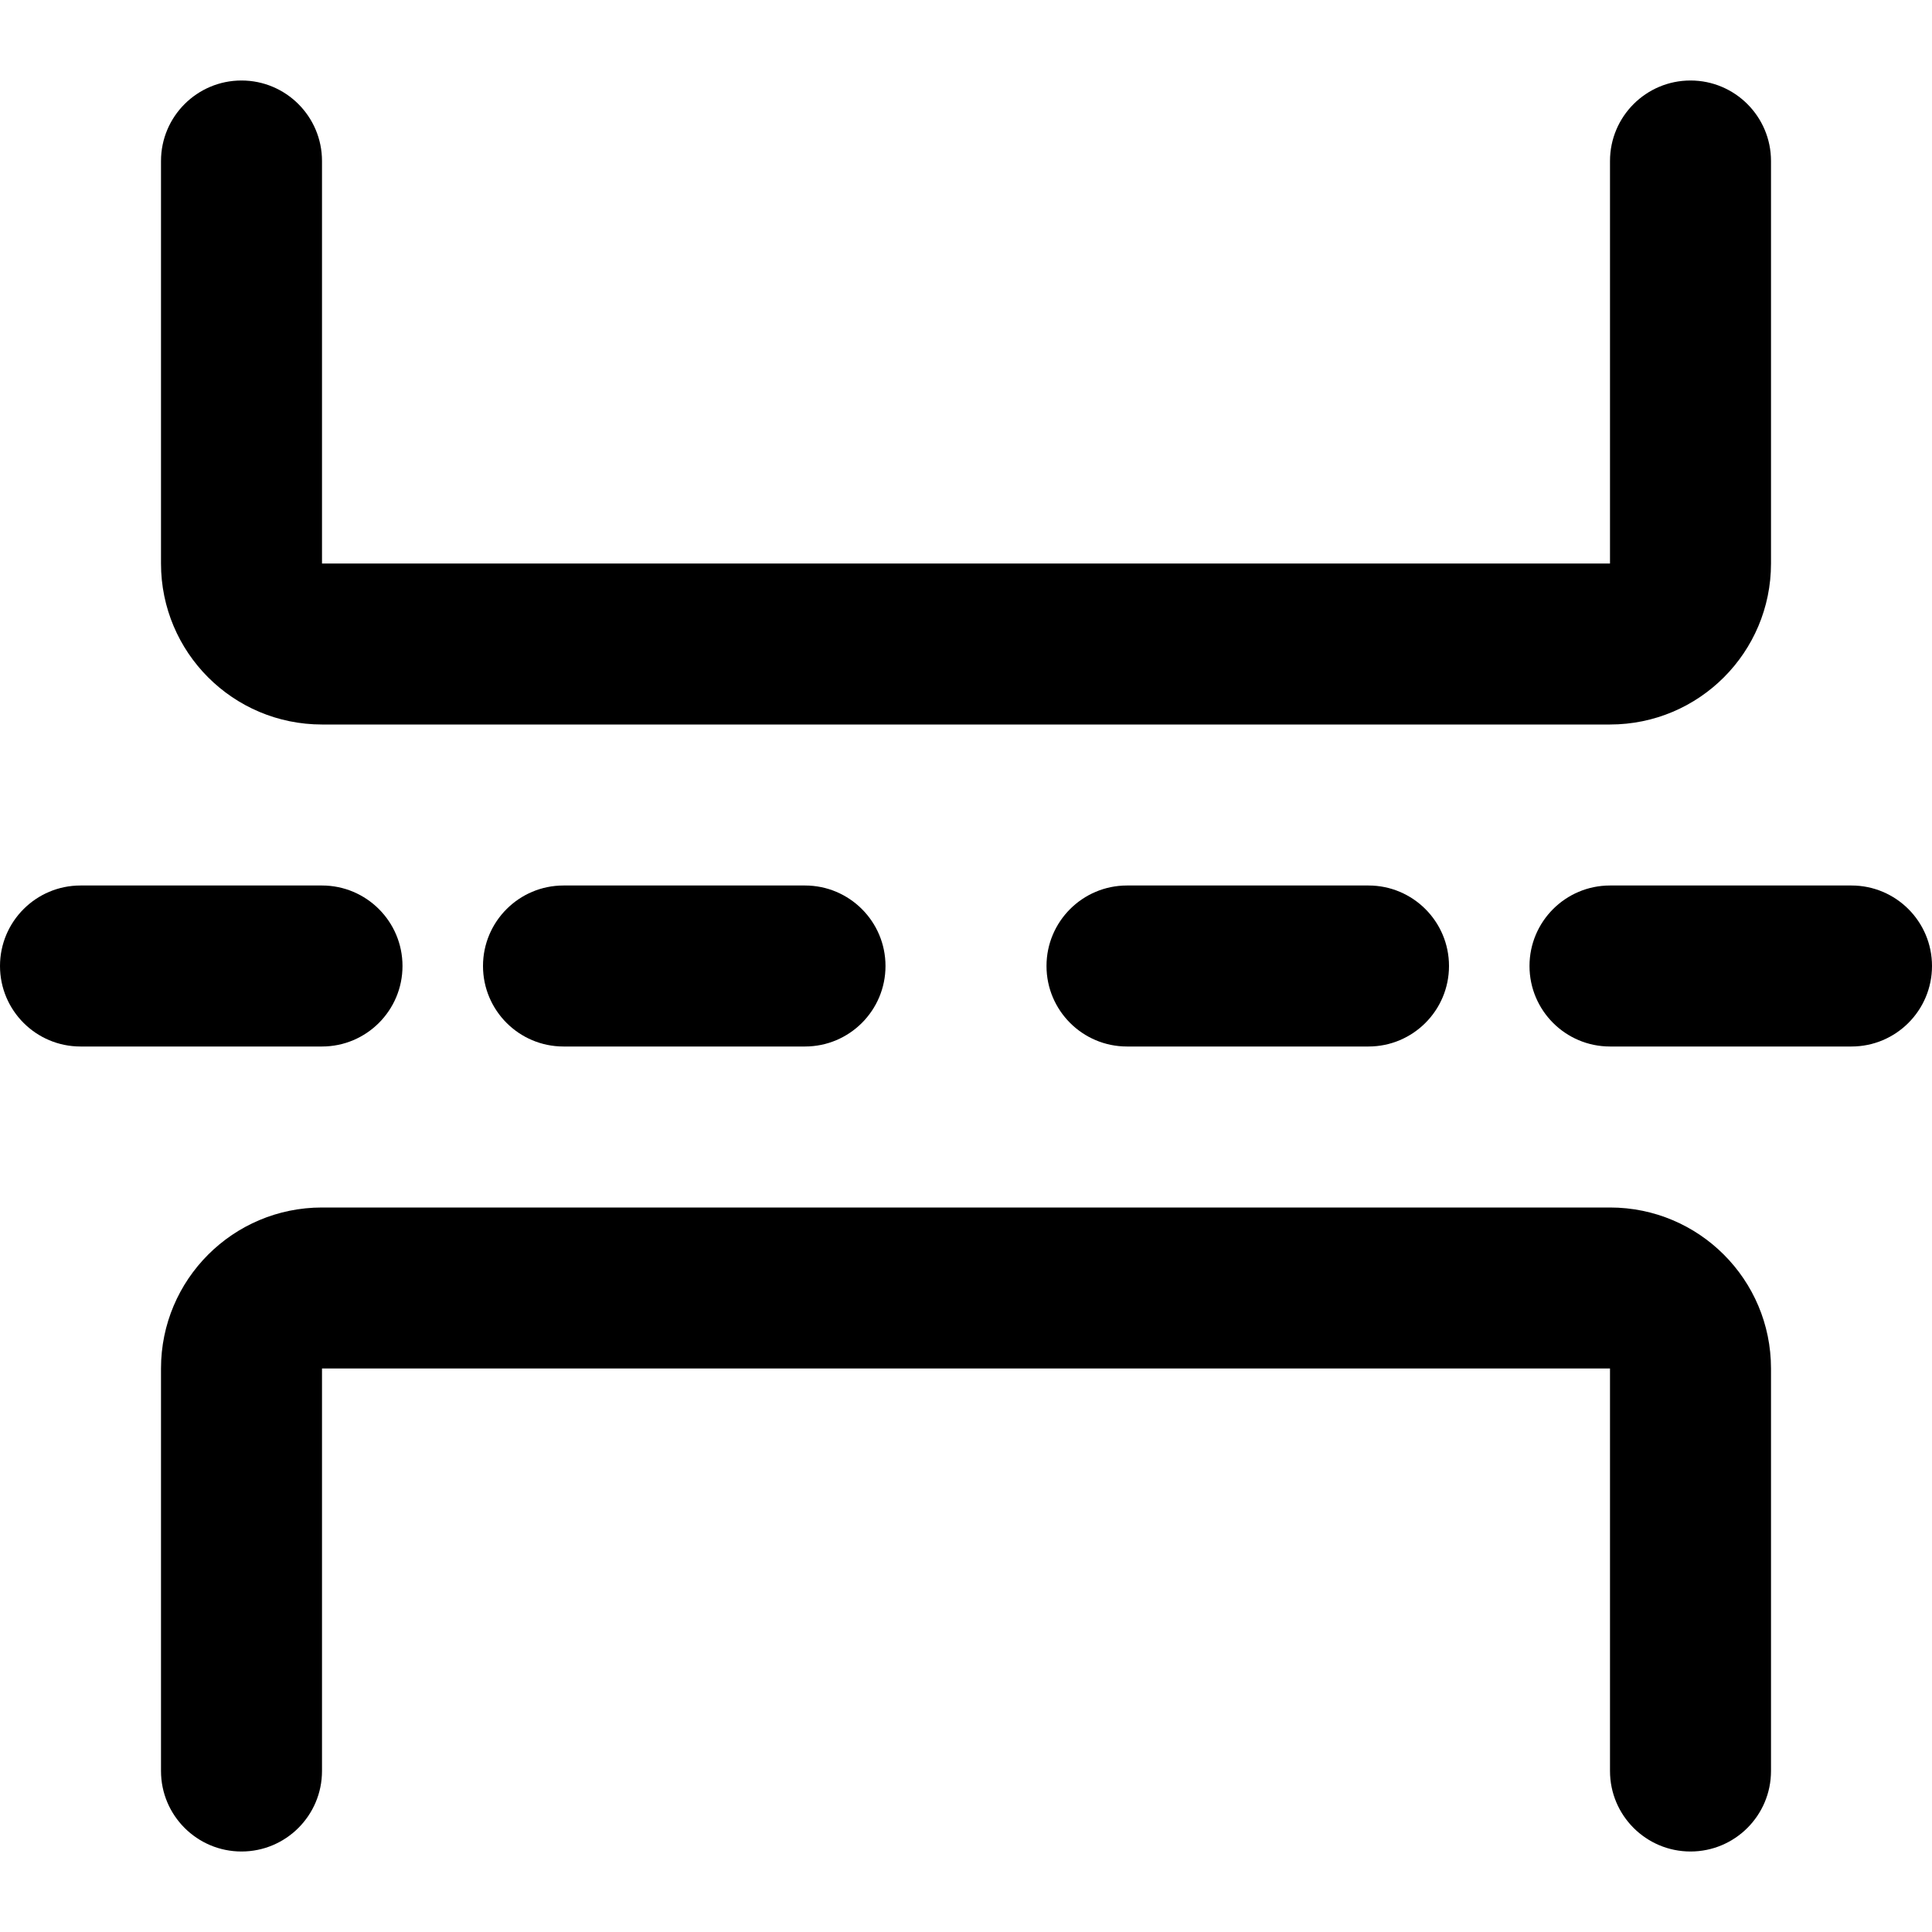 <svg xmlns="http://www.w3.org/2000/svg" width="16" height="16" viewBox="0 0 24 24"><path d="M1,13 C0.448,13 0,12.552 0,12 C0,11.448 0.448,11 1,11 L4,11 C4.552,11 5,11.448 5,12 C5,12.552 4.552,13 4,13 L1,13 Z M7,13 C6.448,13 6,12.552 6,12 C6,11.448 6.448,11 7,11 L10,11 C10.552,11 11,11.448 11,12 C11,12.552 10.552,13 10,13 L7,13 Z M14,13 C13.448,13 13,12.552 13,12 C13,11.448 13.448,11 14,11 L17,11 C17.552,11 18,11.448 18,12 C18,12.552 17.552,13 17,13 L14,13 Z M20,13 C19.448,13 19,12.552 19,12 C19,11.448 19.448,11 20,11 L23,11 C23.552,11 24,11.448 24,12 C24,12.552 23.552,13 23,13 L20,13 Z M20,22 L20,17 L4,17 L4,22 C4,22.552 3.552,23 3,23 C2.448,23 2,22.552 2,22 L2,17 C2,15.895 2.895,15 4,15 L20,15 C21.105,15 22,15.895 22,17 L22,22 C22,22.552 21.552,23 21,23 C20.448,23 20,22.552 20,22 Z M4,2 L4,7 L20,7 L20,2 C20,1.448 20.448,1 21,1 C21.552,1 22,1.448 22,2 L22,7 C22,8.105 21.105,9 20,9 L4,9 C2.895,9 2,8.105 2,7 L2,2 C2,1.448 2.448,1 3,1 C3.552,1 4,1.448 4,2 Z"/></svg>